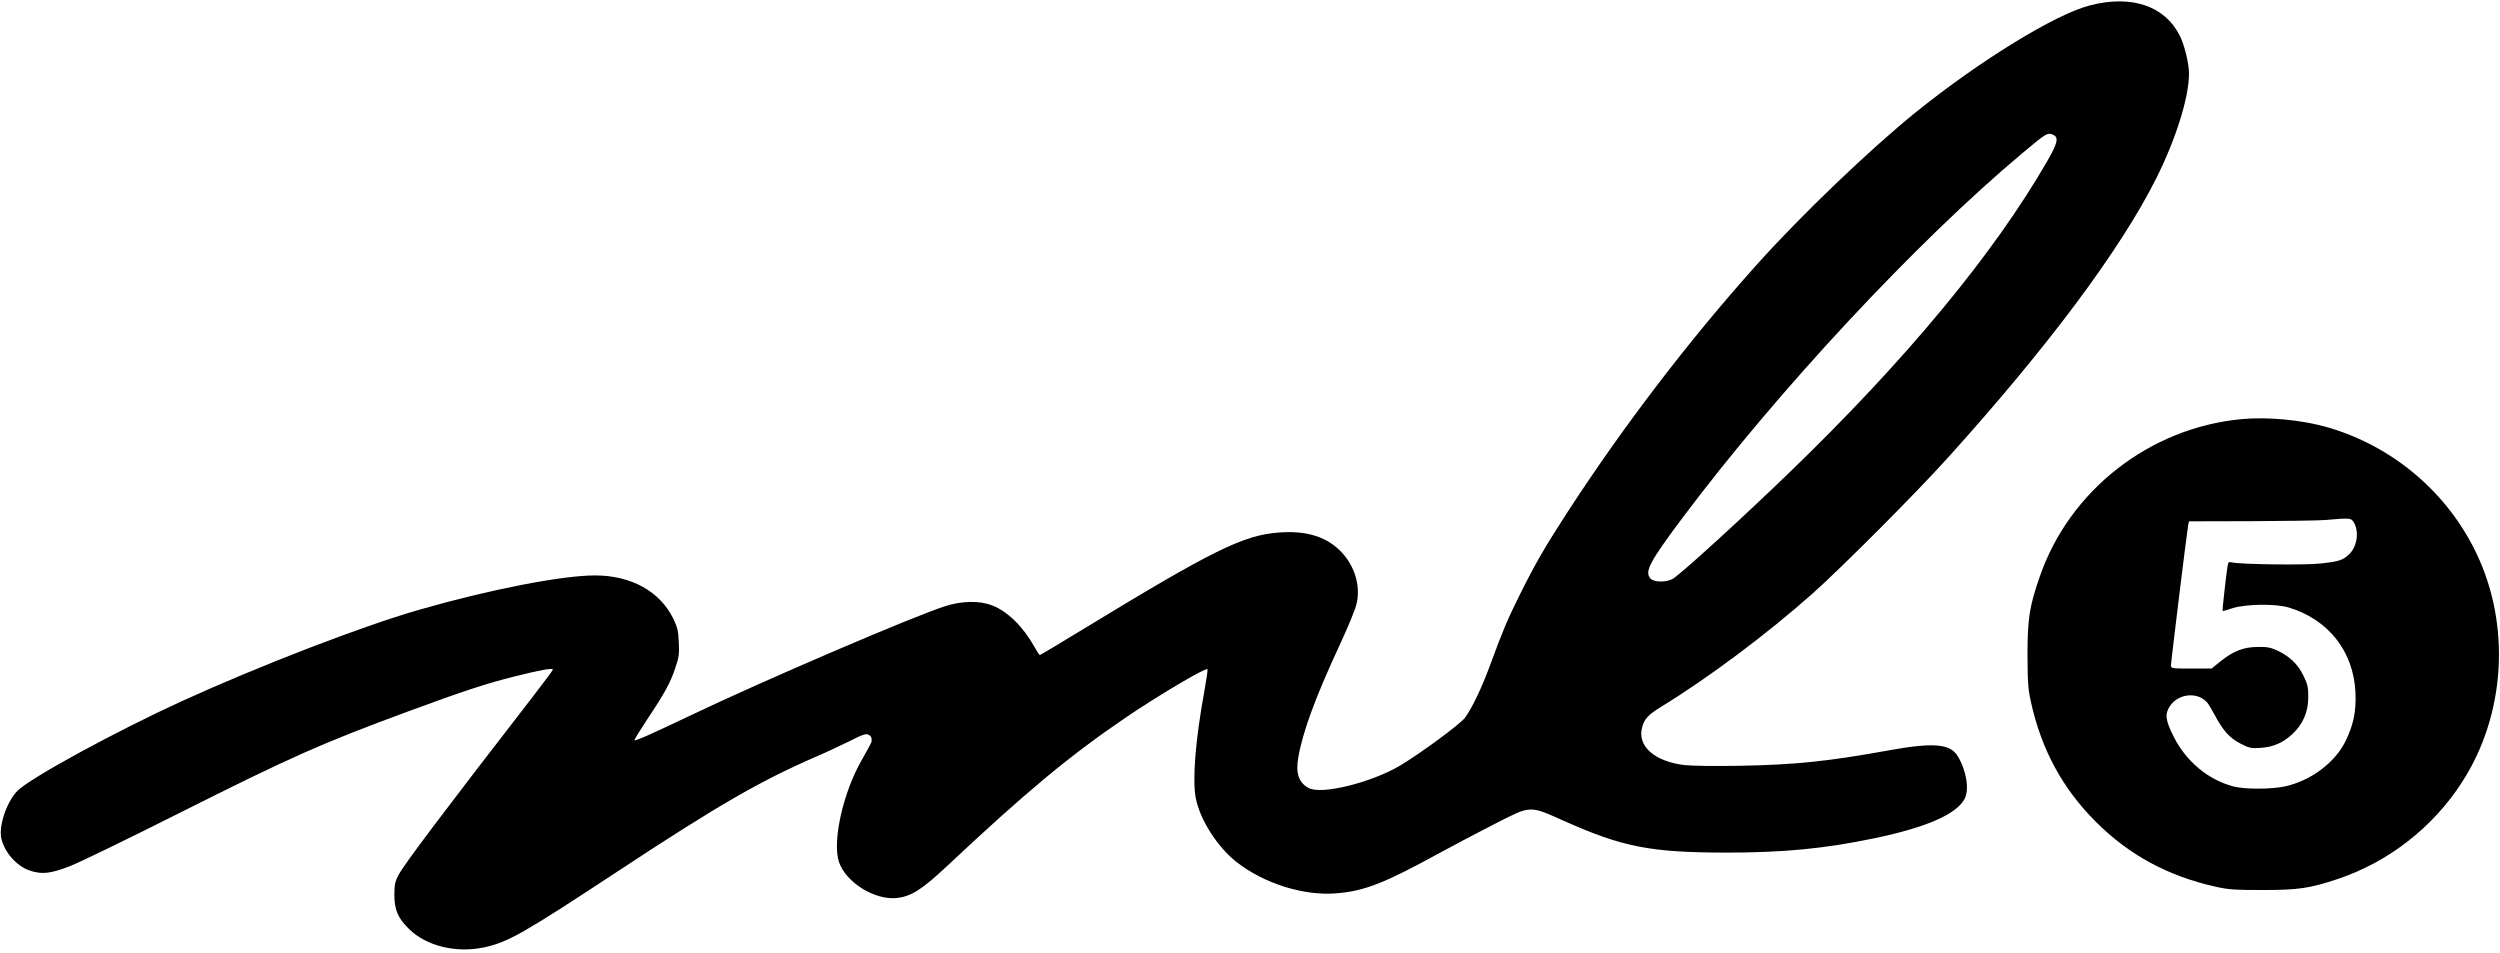 <?xml version="1.0" standalone="no"?>
<!DOCTYPE svg PUBLIC "-//W3C//DTD SVG 20010904//EN"
 "http://www.w3.org/TR/2001/REC-SVG-20010904/DTD/svg10.dtd">
<svg version="1.0" xmlns="http://www.w3.org/2000/svg"
 width="1664pt" height="634pt" viewBox="0 0 1664 634"
 preserveAspectRatio="xMidYMid meet">

<g transform="translate(0,634) scale(0.1,-0.1)"
fill="#000000" stroke="none">
<path d="M13910 6304 c-230 -59 -728 -365 -1156 -709 -310 -251 -767 -688
-1064 -1020 -450 -502 -886 -1073 -1259 -1647 -151 -233 -214 -343 -316 -548
-85 -172 -110 -231 -196 -465 -56 -152 -120 -286 -167 -351 -31 -43 -306 -245
-437 -322 -192 -112 -517 -192 -602 -148 -68 34 -90 98 -72 202 29 172 116
408 282 764 55 119 101 231 108 268 26 124 -20 260 -118 353 -95 90 -223 127
-394 115 -242 -16 -445 -117 -1328 -655 -146 -89 -267 -161 -270 -161 -3 0
-20 26 -38 58 -74 132 -177 233 -280 273 -85 32 -201 30 -313 -6 -215 -69
-1195 -489 -1690 -725 -271 -129 -370 -173 -377 -167 -2 3 36 65 85 139 115
172 155 245 187 343 24 69 27 92 23 170 -3 78 -9 99 -38 160 -89 180 -281 285
-519 285 -222 0 -708 -95 -1176 -230 -377 -109 -1050 -368 -1575 -607 -435
-199 -1007 -510 -1093 -596 -72 -72 -127 -235 -108 -318 21 -92 102 -184 188
-213 81 -28 141 -21 271 30 64 25 387 182 717 348 757 380 947 465 1535 682
363 134 510 182 695 229 183 46 265 61 265 48 0 -4 -59 -84 -132 -178 -599
-774 -859 -1119 -896 -1190 -22 -42 -27 -63 -27 -130 0 -101 23 -155 97 -228
115 -114 313 -162 499 -123 159 34 263 93 884 502 674 444 952 605 1330 769
61 26 158 72 218 101 88 45 111 52 127 44 19 -10 24 -21 21 -47 -1 -6 -31 -62
-67 -125 -123 -215 -195 -539 -150 -675 46 -137 240 -257 388 -240 95 12 164
56 329 210 526 494 817 736 1189 989 216 147 535 336 547 324 3 -2 -7 -69 -21
-148 -60 -327 -80 -588 -57 -710 28 -144 144 -326 272 -426 183 -143 447 -226
664 -208 189 16 316 65 695 273 91 50 252 134 357 188 247 126 229 125 463 21
390 -174 574 -210 1075 -211 387 0 658 26 993 96 345 72 546 160 599 263 32
62 11 189 -47 284 -50 82 -162 91 -456 38 -408 -74 -623 -96 -989 -103 -180
-3 -323 -1 -377 5 -197 25 -312 127 -278 251 15 56 40 83 127 137 317 194 704
484 1007 753 194 173 685 665 898 901 670 742 1152 1388 1391 1865 131 262
217 538 217 695 0 67 -30 190 -61 252 -100 199 -321 274 -599 202z m-239 -864
c32 -18 22 -56 -42 -168 -357 -621 -942 -1327 -1723 -2081 -320 -309 -713
-667 -771 -703 -42 -25 -126 -25 -150 2 -40 45 -6 110 218 409 632 842 1552
1830 2256 2420 167 140 171 142 212 121z"/>
<path d="M14917 3550 c-610 -58 -1142 -474 -1340 -1047 -69 -197 -82 -282 -82
-523 1 -183 4 -229 23 -313 70 -317 210 -575 432 -797 222 -222 480 -361 797
-432 84 -19 129 -22 313 -22 237 0 314 11 502 74 336 113 633 344 826 645 288
446 325 1040 96 1520 -193 406 -556 714 -989 840 -172 50 -403 72 -578 55z
m747 -682 c40 -61 27 -163 -26 -215 -44 -42 -67 -50 -195 -64 -105 -11 -515
-6 -583 7 -26 6 -29 4 -34 -27 -10 -67 -35 -293 -33 -296 2 -1 32 7 67 19 90
28 288 31 375 4 264 -80 431 -293 443 -566 5 -126 -12 -209 -64 -319 -71 -147
-234 -269 -409 -306 -91 -19 -265 -19 -338 0 -169 44 -318 168 -400 334 -54
107 -59 150 -24 201 57 85 184 97 248 24 9 -11 30 -46 48 -79 55 -105 101
-157 171 -193 60 -31 71 -34 135 -30 87 6 149 33 213 92 71 66 106 148 106
248 0 66 -5 85 -33 142 -36 75 -90 126 -171 165 -45 21 -69 26 -130 25 -95 0
-164 -27 -248 -94 l-62 -50 -135 0 c-130 0 -135 1 -135 21 0 24 108 904 115
937 l5 22 413 1 c226 1 450 4 497 8 156 14 168 13 184 -11z"/>
</g>
</svg>
